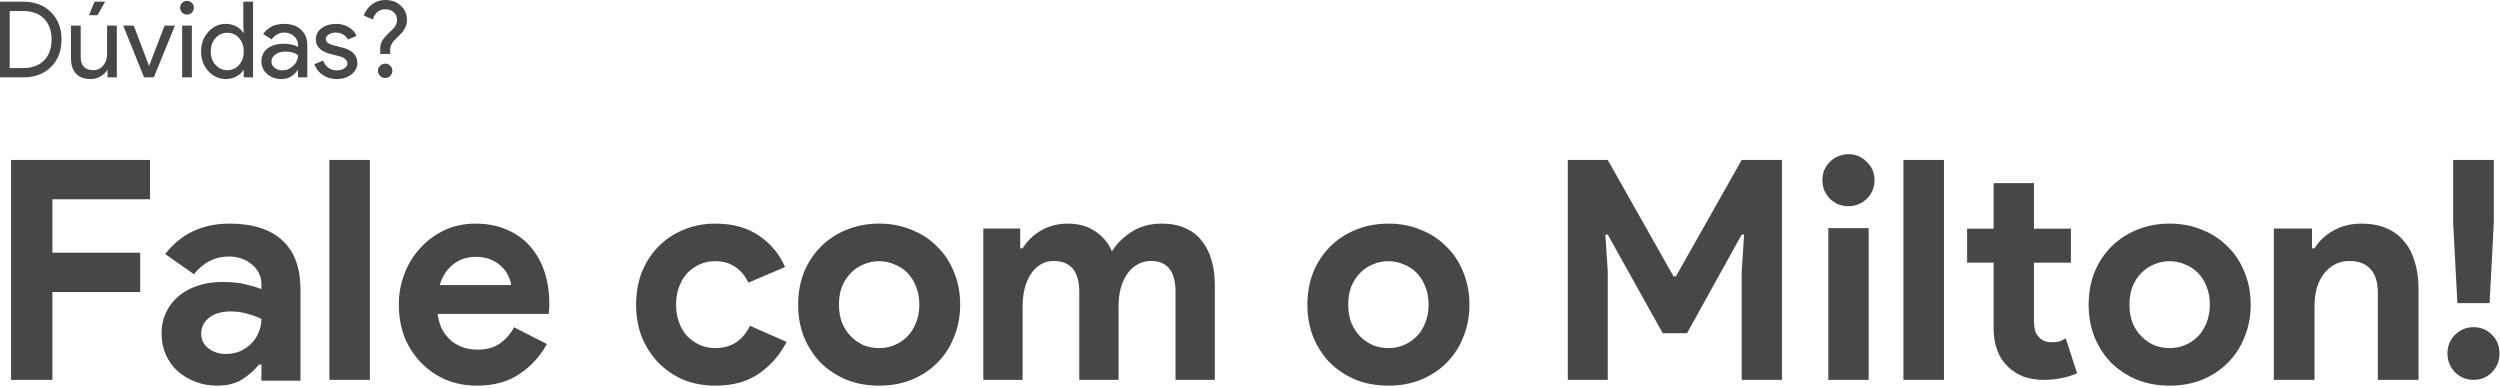 <svg width="432" height="67" viewBox="0 0 432 67" fill="none" xmlns="http://www.w3.org/2000/svg">
<path d="M427.444 65.64C426.195 65.64 425.12 65.201 424.219 64.324C423.351 63.412 422.918 62.324 422.918 61.061C422.918 59.798 423.351 58.728 424.219 57.851C425.12 56.974 426.195 56.535 427.444 56.535C428.693 56.535 429.75 56.974 430.617 57.851C431.484 58.728 431.918 59.798 431.918 61.061C431.918 62.324 431.484 63.412 430.617 64.324C429.75 65.201 428.693 65.64 427.444 65.64ZM423.906 38.482V27.64H430.93V38.482L430.201 52.377H424.635L423.906 38.482Z" fill="#474747"/>
<path d="M399.517 42.909H399.946C400.768 41.593 401.877 40.561 403.272 39.814C404.667 39.031 406.258 38.64 408.047 38.64C409.692 38.64 411.14 38.907 412.392 39.441C413.644 39.974 414.663 40.739 415.45 41.735C416.273 42.696 416.881 43.869 417.274 45.257C417.703 46.608 417.918 48.12 417.918 49.792V65.64H410.89V50.646C410.89 48.761 410.461 47.373 409.603 46.484C408.78 45.559 407.564 45.097 405.954 45.097C404.989 45.097 404.13 45.31 403.379 45.737C402.664 46.128 402.038 46.68 401.502 47.391C401.001 48.067 400.608 48.885 400.321 49.846C400.071 50.771 399.946 51.767 399.946 52.834V65.64H392.918V39.494H399.517V42.909Z" fill="#474747"/>
<path d="M374.918 38.64C376.964 38.64 378.831 38.998 380.518 39.713C382.241 40.392 383.713 41.358 384.933 42.609C386.19 43.825 387.159 45.291 387.841 47.008C388.559 48.724 388.918 50.602 388.918 52.64C388.918 54.678 388.559 56.556 387.841 58.272C387.159 59.989 386.19 61.473 384.933 62.724C383.713 63.94 382.241 64.906 380.518 65.621C378.831 66.3 376.964 66.64 374.918 66.64C372.872 66.64 370.987 66.3 369.264 65.621C367.577 64.906 366.105 63.94 364.849 62.724C363.628 61.473 362.659 59.989 361.941 58.272C361.259 56.556 360.918 54.678 360.918 52.64C360.918 50.602 361.259 48.724 361.941 47.008C362.659 45.291 363.628 43.825 364.849 42.609C366.105 41.358 367.577 40.392 369.264 39.713C370.987 38.998 372.872 38.64 374.918 38.64ZM374.918 60.15C375.815 60.15 376.677 59.989 377.503 59.667C378.364 59.309 379.118 58.809 379.764 58.165C380.41 57.521 380.913 56.735 381.272 55.805C381.667 54.875 381.864 53.82 381.864 52.64C381.864 51.46 381.667 50.405 381.272 49.475C380.913 48.546 380.41 47.759 379.764 47.115C379.118 46.472 378.364 45.989 377.503 45.667C376.677 45.309 375.815 45.131 374.918 45.131C373.985 45.131 373.105 45.309 372.28 45.667C371.454 45.989 370.718 46.472 370.072 47.115C369.426 47.759 368.905 48.546 368.51 49.475C368.151 50.405 367.972 51.46 367.972 52.64C367.972 53.82 368.151 54.875 368.51 55.805C368.905 56.735 369.426 57.521 370.072 58.165C370.718 58.809 371.454 59.309 372.28 59.667C373.105 59.989 373.985 60.15 374.918 60.15Z" fill="#474747"/>
<path d="M344.495 45.387H339.918V39.511H344.495V31.64H351.467V39.511H357.854V45.387H351.467V55.356C351.467 55.951 351.52 56.511 351.627 57.035C351.769 57.525 352.017 57.945 352.372 58.294C352.869 58.854 353.578 59.134 354.501 59.134C355.104 59.134 355.583 59.081 355.938 58.977C356.292 58.837 356.629 58.662 356.949 58.452L358.918 64.486C358.102 64.871 357.215 65.15 356.257 65.325C355.334 65.535 354.305 65.64 353.17 65.64C351.857 65.64 350.669 65.448 349.604 65.063C348.575 64.643 347.706 64.084 346.996 63.384C345.329 61.81 344.495 59.571 344.495 56.668V45.387Z" fill="#474747"/>
<path d="M328.918 65.64V27.64H335.918V65.64H328.918Z" fill="#474747"/>
<path d="M319.391 35.628C318.788 35.628 318.202 35.521 317.634 35.307C317.101 35.057 316.622 34.736 316.196 34.344C315.806 33.916 315.486 33.434 315.237 32.899C315.024 32.364 314.918 31.776 314.918 31.134C314.918 30.492 315.024 29.904 315.237 29.369C315.486 28.834 315.806 28.37 316.196 27.978C316.622 27.55 317.101 27.229 317.634 27.015C318.202 26.765 318.788 26.64 319.391 26.64C320.634 26.64 321.699 27.086 322.587 27.978C323.474 28.834 323.918 29.886 323.918 31.134C323.918 32.382 323.474 33.452 322.587 34.344C321.699 35.2 320.634 35.628 319.391 35.628ZM315.93 65.64V39.426H322.906V65.64H315.93Z" fill="#474747"/>
<path d="M270.918 27.64H277.82L289.184 47.755H289.6L300.964 27.64H307.918V65.64H300.964V46.906L301.379 40.537H300.964L291.52 57.573H287.316L277.82 40.537H277.405L277.82 46.906V65.64H270.918V27.64Z" fill="#474747"/>
<path d="M239.918 38.64C241.964 38.64 243.831 38.998 245.518 39.713C247.241 40.392 248.713 41.358 249.933 42.609C251.19 43.825 252.159 45.291 252.841 47.008C253.559 48.724 253.918 50.602 253.918 52.64C253.918 54.678 253.559 56.556 252.841 58.272C252.159 59.989 251.19 61.473 249.933 62.724C248.713 63.94 247.241 64.906 245.518 65.621C243.831 66.3 241.964 66.64 239.918 66.64C237.872 66.64 235.987 66.3 234.264 65.621C232.577 64.906 231.105 63.94 229.849 62.724C228.628 61.473 227.659 59.989 226.941 58.272C226.259 56.556 225.918 54.678 225.918 52.64C225.918 50.602 226.259 48.724 226.941 47.008C227.659 45.291 228.628 43.825 229.849 42.609C231.105 41.358 232.577 40.392 234.264 39.713C235.987 38.998 237.872 38.64 239.918 38.64ZM239.918 60.15C240.815 60.15 241.677 59.989 242.503 59.667C243.364 59.309 244.118 58.809 244.764 58.165C245.41 57.521 245.913 56.735 246.272 55.805C246.667 54.875 246.864 53.82 246.864 52.64C246.864 51.46 246.667 50.405 246.272 49.475C245.913 48.546 245.41 47.759 244.764 47.115C244.118 46.472 243.364 45.989 242.503 45.667C241.677 45.309 240.815 45.131 239.918 45.131C238.985 45.131 238.105 45.309 237.28 45.667C236.454 45.989 235.718 46.472 235.072 47.115C234.426 47.759 233.905 48.546 233.51 49.475C233.151 50.405 232.972 51.46 232.972 52.64C232.972 53.82 233.151 54.875 233.51 55.805C233.905 56.735 234.426 57.521 235.072 58.165C235.718 58.809 236.454 59.309 237.28 59.667C238.105 59.989 238.985 60.15 239.918 60.15Z" fill="#474747"/>
<path d="M169.918 39.494H176.291V42.909H176.706C177.5 41.628 178.571 40.597 179.918 39.814C181.3 39.031 182.82 38.64 184.478 38.64C186.412 38.64 188.035 39.103 189.348 40.028C190.661 40.952 191.593 42.091 192.146 43.443C192.94 42.126 194.063 41.006 195.514 40.081C196.965 39.12 198.726 38.64 200.799 38.64C202.353 38.64 203.7 38.907 204.84 39.441C205.98 39.939 206.913 40.65 207.638 41.575C208.398 42.5 208.968 43.62 209.348 44.937C209.728 46.217 209.918 47.622 209.918 49.152V65.64H203.13V50.433C203.13 46.875 201.714 45.097 198.882 45.097C197.984 45.097 197.189 45.31 196.498 45.737C195.807 46.128 195.22 46.68 194.737 47.391C194.288 48.067 193.925 48.885 193.649 49.846C193.407 50.806 193.286 51.838 193.286 52.941V65.64H186.498V50.433C186.498 46.875 185.013 45.097 182.042 45.097C181.179 45.097 180.419 45.31 179.763 45.737C179.106 46.128 178.554 46.68 178.104 47.391C177.655 48.067 177.31 48.885 177.068 49.846C176.826 50.806 176.706 51.838 176.706 52.941V65.64H169.918V39.494Z" fill="#474747"/>
<path d="M151.918 38.64C153.964 38.64 155.831 38.998 157.518 39.713C159.241 40.392 160.713 41.358 161.933 42.609C163.19 43.825 164.159 45.291 164.841 47.008C165.559 48.724 165.918 50.602 165.918 52.64C165.918 54.678 165.559 56.556 164.841 58.272C164.159 59.989 163.19 61.473 161.933 62.724C160.713 63.94 159.241 64.906 157.518 65.621C155.831 66.3 153.964 66.64 151.918 66.64C149.872 66.64 147.987 66.3 146.264 65.621C144.577 64.906 143.105 63.94 141.849 62.724C140.628 61.473 139.659 59.989 138.941 58.272C138.259 56.556 137.918 54.678 137.918 52.64C137.918 50.602 138.259 48.724 138.941 47.008C139.659 45.291 140.628 43.825 141.849 42.609C143.105 41.358 144.577 40.392 146.264 39.713C147.987 38.998 149.872 38.64 151.918 38.64ZM151.918 60.15C152.815 60.15 153.677 59.989 154.503 59.667C155.364 59.309 156.118 58.809 156.764 58.165C157.41 57.521 157.913 56.735 158.272 55.805C158.667 54.875 158.864 53.82 158.864 52.64C158.864 51.46 158.667 50.405 158.272 49.475C157.913 48.546 157.41 47.759 156.764 47.115C156.118 46.472 155.364 45.989 154.503 45.667C153.677 45.309 152.815 45.131 151.918 45.131C150.985 45.131 150.105 45.309 149.28 45.667C148.454 45.989 147.718 46.472 147.072 47.115C146.426 47.759 145.905 48.546 145.51 49.475C145.151 50.405 144.972 51.46 144.972 52.64C144.972 53.82 145.151 54.875 145.51 55.805C145.905 56.735 146.426 57.521 147.072 58.165C147.718 58.809 148.454 59.309 149.28 59.667C150.105 59.989 150.985 60.15 151.918 60.15Z" fill="#474747"/>
<path d="M135.918 59.077C134.793 61.294 133.211 63.118 131.172 64.548C129.167 65.943 126.654 66.64 123.63 66.64C121.626 66.64 119.78 66.3 118.092 65.621C116.44 64.906 114.998 63.922 113.768 62.671C112.572 61.419 111.623 59.953 110.92 58.272C110.252 56.556 109.918 54.678 109.918 52.64C109.918 50.602 110.252 48.724 110.92 47.008C111.623 45.291 112.572 43.825 113.768 42.609C114.998 41.358 116.44 40.392 118.092 39.713C119.78 38.998 121.626 38.64 123.63 38.64C126.618 38.64 129.132 39.337 131.172 40.732C133.211 42.127 134.705 43.933 135.654 46.15L129.326 48.832C128.728 47.616 127.954 46.704 127.005 46.096C126.091 45.452 124.931 45.131 123.524 45.131C122.61 45.131 121.749 45.309 120.94 45.667C120.132 46.025 119.411 46.525 118.778 47.169C118.18 47.812 117.706 48.599 117.354 49.529C117.002 50.459 116.827 51.496 116.827 52.64C116.827 53.785 117.002 54.822 117.354 55.751C117.706 56.681 118.18 57.468 118.778 58.111C119.411 58.755 120.132 59.256 120.94 59.613C121.749 59.971 122.61 60.15 123.524 60.15C124.966 60.15 126.179 59.828 127.163 59.184C128.183 58.505 128.992 57.539 129.589 56.288L135.918 59.077Z" fill="#474747"/>
<path d="M94.502 59.452C93.323 61.598 91.729 63.332 89.718 64.656C87.742 65.979 85.315 66.64 82.438 66.64C80.497 66.64 78.694 66.3 77.03 65.621C75.401 64.906 73.979 63.922 72.766 62.671C71.553 61.419 70.599 59.953 69.906 58.272C69.247 56.556 68.918 54.678 68.918 52.64C68.918 50.745 69.247 48.957 69.906 47.276C70.565 45.56 71.483 44.076 72.662 42.824C73.841 41.537 75.227 40.517 76.822 39.767C78.451 39.016 80.237 38.64 82.178 38.64C84.223 38.64 86.043 38.998 87.638 39.713C89.233 40.392 90.567 41.358 91.642 42.609C92.717 43.825 93.531 45.274 94.086 46.954C94.641 48.635 94.918 50.459 94.918 52.426C94.918 52.676 94.918 52.891 94.918 53.069C94.883 53.284 94.866 53.48 94.866 53.659C94.831 53.838 94.814 54.035 94.814 54.249H75.626C75.765 55.322 76.042 56.252 76.458 57.039C76.909 57.79 77.446 58.433 78.07 58.97C78.729 59.47 79.439 59.846 80.202 60.096C80.965 60.311 81.745 60.418 82.542 60.418C84.102 60.418 85.385 60.06 86.39 59.345C87.43 58.594 88.245 57.664 88.834 56.556L94.502 59.452ZM88.314 49.261C88.279 48.796 88.123 48.277 87.846 47.705C87.603 47.133 87.222 46.597 86.702 46.096C86.217 45.595 85.593 45.184 84.83 44.862C84.102 44.541 83.218 44.38 82.178 44.38C80.722 44.38 79.439 44.809 78.33 45.667C77.221 46.525 76.441 47.723 75.99 49.261H88.314Z" fill="#474747"/>
<path d="M56.918 65.64V27.64H63.918V65.64H56.918Z" fill="#474747"/>
<path d="M45.173 62.993H44.755C43.953 63.994 42.977 64.852 41.827 65.567C40.711 66.282 39.264 66.64 37.487 66.64C36.162 66.64 34.907 66.408 33.722 65.943C32.572 65.514 31.561 64.906 30.689 64.119C29.818 63.332 29.138 62.385 28.65 61.276C28.162 60.168 27.918 58.952 27.918 57.629C27.918 56.27 28.179 55.054 28.702 53.981C29.225 52.873 29.957 51.925 30.898 51.138C31.84 50.352 32.938 49.761 34.193 49.368C35.482 48.939 36.877 48.724 38.376 48.724C40.049 48.724 41.426 48.867 42.506 49.154C43.587 49.404 44.476 49.672 45.173 49.958V49.154C45.173 47.759 44.633 46.615 43.552 45.721C42.471 44.791 41.129 44.326 39.526 44.326C37.155 44.326 35.151 45.345 33.513 47.383L28.545 43.897C31.264 40.392 34.977 38.64 39.683 38.64C43.657 38.64 46.689 39.606 48.781 41.537C50.872 43.432 51.918 46.257 51.918 50.012V65.782H45.173V62.993ZM45.173 55.108C44.371 54.714 43.535 54.41 42.663 54.196C41.827 53.945 40.903 53.82 39.892 53.82C38.254 53.82 36.981 54.196 36.075 54.947C35.203 55.662 34.768 56.556 34.768 57.629C34.768 58.701 35.186 59.56 36.023 60.203C36.894 60.847 37.888 61.169 39.003 61.169C39.909 61.169 40.746 61.008 41.513 60.686C42.28 60.328 42.925 59.882 43.447 59.345C44.005 58.773 44.423 58.129 44.702 57.414C45.016 56.663 45.173 55.894 45.173 55.108Z" fill="#474747"/>
<path d="M1.918 27.64H25.918V34.433H9.055V43.668H24.226V50.461H9.055V65.64H1.918V27.64Z" fill="#474747"/>
<path d="M67.418 9.314H65.701V8.456C65.701 7.957 65.799 7.512 65.993 7.123C66.2 6.733 66.584 6.276 67.144 5.753C67.716 5.229 68.1 4.815 68.294 4.511C68.501 4.207 68.605 3.86 68.605 3.47C68.605 2.898 68.422 2.447 68.057 2.118C67.692 1.778 67.199 1.607 66.578 1.607C65.519 1.607 64.8 2.192 64.423 3.36L62.852 2.703C63.144 1.899 63.619 1.248 64.277 0.749C64.934 0.25 65.701 0 66.578 0C67.674 0 68.568 0.329 69.262 0.986C69.969 1.631 70.322 2.459 70.322 3.47C70.322 3.981 70.194 4.474 69.938 4.949C69.682 5.412 69.201 5.966 68.495 6.611C67.789 7.256 67.43 7.896 67.418 8.529V9.314ZM67.801 12.236C67.801 12.577 67.68 12.869 67.436 13.113C67.205 13.356 66.913 13.478 66.559 13.478C66.219 13.478 65.926 13.356 65.683 13.113C65.439 12.869 65.318 12.577 65.318 12.236C65.318 11.883 65.439 11.591 65.683 11.36C65.926 11.116 66.219 10.994 66.559 10.994C66.913 10.994 67.205 11.116 67.436 11.36C67.68 11.591 67.801 11.883 67.801 12.236Z" fill="#474747"/>
<path d="M61.755 10.885C61.755 11.664 61.414 12.321 60.733 12.857C60.051 13.393 59.192 13.661 58.157 13.661C57.256 13.661 56.465 13.429 55.783 12.967C55.101 12.492 54.614 11.871 54.322 11.104L55.82 10.465C56.039 11 56.355 11.42 56.769 11.725C57.196 12.017 57.658 12.163 58.157 12.163C58.693 12.163 59.138 12.047 59.491 11.816C59.856 11.585 60.038 11.311 60.038 10.994C60.038 10.422 59.6 10.002 58.724 9.734L57.19 9.351C55.448 8.912 54.578 8.072 54.578 6.83C54.578 6.015 54.907 5.363 55.564 4.876C56.234 4.377 57.086 4.127 58.121 4.127C58.912 4.127 59.624 4.316 60.258 4.694C60.903 5.071 61.353 5.576 61.609 6.209L60.111 6.83C59.941 6.453 59.661 6.161 59.271 5.954C58.894 5.735 58.468 5.625 57.993 5.625C57.555 5.625 57.159 5.735 56.806 5.954C56.465 6.173 56.295 6.441 56.295 6.757C56.295 7.269 56.776 7.634 57.737 7.853L59.089 8.2C60.866 8.638 61.755 9.533 61.755 10.885Z" fill="#474747"/>
<path d="M46.91 10.629C46.91 11.067 47.092 11.433 47.458 11.725C47.835 12.017 48.273 12.163 48.773 12.163C49.479 12.163 50.106 11.901 50.654 11.378C51.214 10.854 51.494 10.239 51.494 9.533C50.97 9.119 50.24 8.912 49.302 8.912C48.62 8.912 48.048 9.077 47.585 9.405C47.135 9.734 46.91 10.142 46.91 10.629ZM49.083 4.127C50.325 4.127 51.305 4.462 52.023 5.132C52.742 5.789 53.101 6.696 53.101 7.853V13.368H51.494V12.127H51.421C50.727 13.149 49.801 13.661 48.645 13.661C47.658 13.661 46.831 13.368 46.161 12.784C45.503 12.2 45.175 11.469 45.175 10.592C45.175 9.667 45.522 8.931 46.216 8.383C46.922 7.835 47.859 7.561 49.028 7.561C50.026 7.561 50.848 7.743 51.494 8.109V7.725C51.494 7.141 51.262 6.648 50.8 6.246C50.337 5.832 49.795 5.625 49.174 5.625C48.237 5.625 47.494 6.021 46.946 6.812L45.467 5.881C46.283 4.712 47.488 4.127 49.083 4.127Z" fill="#474747"/>
<path d="M39.27 12.127C40.098 12.127 40.774 11.828 41.298 11.232C41.846 10.635 42.12 9.856 42.12 8.894C42.12 7.957 41.846 7.183 41.298 6.575C40.762 5.966 40.086 5.662 39.27 5.662C38.467 5.662 37.791 5.966 37.243 6.575C36.696 7.183 36.422 7.957 36.422 8.894C36.422 9.844 36.696 10.617 37.243 11.213C37.791 11.822 38.467 12.127 39.27 12.127ZM38.997 13.661C37.828 13.661 36.823 13.198 35.983 12.273C35.155 11.335 34.741 10.209 34.741 8.894C34.741 7.579 35.155 6.453 35.983 5.515C36.823 4.59 37.828 4.127 38.997 4.127C39.654 4.127 40.251 4.267 40.786 4.547C41.334 4.828 41.754 5.199 42.047 5.662H42.12L42.047 4.42V0.292H43.727V13.368H42.12V12.127H42.047C41.754 12.589 41.334 12.961 40.786 13.241C40.251 13.521 39.654 13.661 38.997 13.661Z" fill="#474747"/>
<path d="M33.502 1.333C33.502 1.662 33.386 1.942 33.155 2.173C32.924 2.405 32.644 2.52 32.315 2.52C31.986 2.52 31.706 2.405 31.475 2.173C31.244 1.942 31.128 1.662 31.128 1.333C31.128 1.004 31.244 0.724 31.475 0.493C31.706 0.262 31.986 0.146 32.315 0.146C32.644 0.146 32.924 0.262 33.155 0.493C33.386 0.724 33.502 1.004 33.502 1.333ZM33.155 4.42V13.368H31.475V4.42H33.155Z" fill="#474747"/>
<path d="M26.58 13.368H24.9L21.284 4.42H23.11L25.74 11.359H25.776L28.443 4.42H30.232L26.58 13.368Z" fill="#474747"/>
<path d="M20.188 13.368H18.581V12.127H18.508C18.252 12.565 17.856 12.93 17.321 13.222C16.797 13.514 16.249 13.661 15.677 13.661C14.581 13.661 13.735 13.35 13.139 12.729C12.554 12.096 12.262 11.201 12.262 10.045V4.42H13.942V9.935C13.979 11.396 14.715 12.127 16.152 12.127C16.822 12.127 17.382 11.859 17.832 11.323C18.283 10.775 18.508 10.124 18.508 9.369V4.42H20.188V13.368ZM18.161 0.292L16.846 2.63H15.385L16.334 0.292H18.161Z" fill="#474747"/>
<path d="M0 13.368V0.292H4C5.996 0.292 7.597 0.895 8.803 2.1C10.02 3.306 10.629 4.882 10.629 6.83C10.629 8.791 10.02 10.373 8.803 11.579C7.597 12.772 5.996 13.368 4 13.368H0ZM1.68 1.899V11.761H4C5.521 11.761 6.721 11.329 7.597 10.465C8.474 9.588 8.912 8.377 8.912 6.83C8.912 5.296 8.474 4.091 7.597 3.214C6.721 2.338 5.521 1.899 4 1.899H1.68Z" fill="#474747"/>
</svg>
